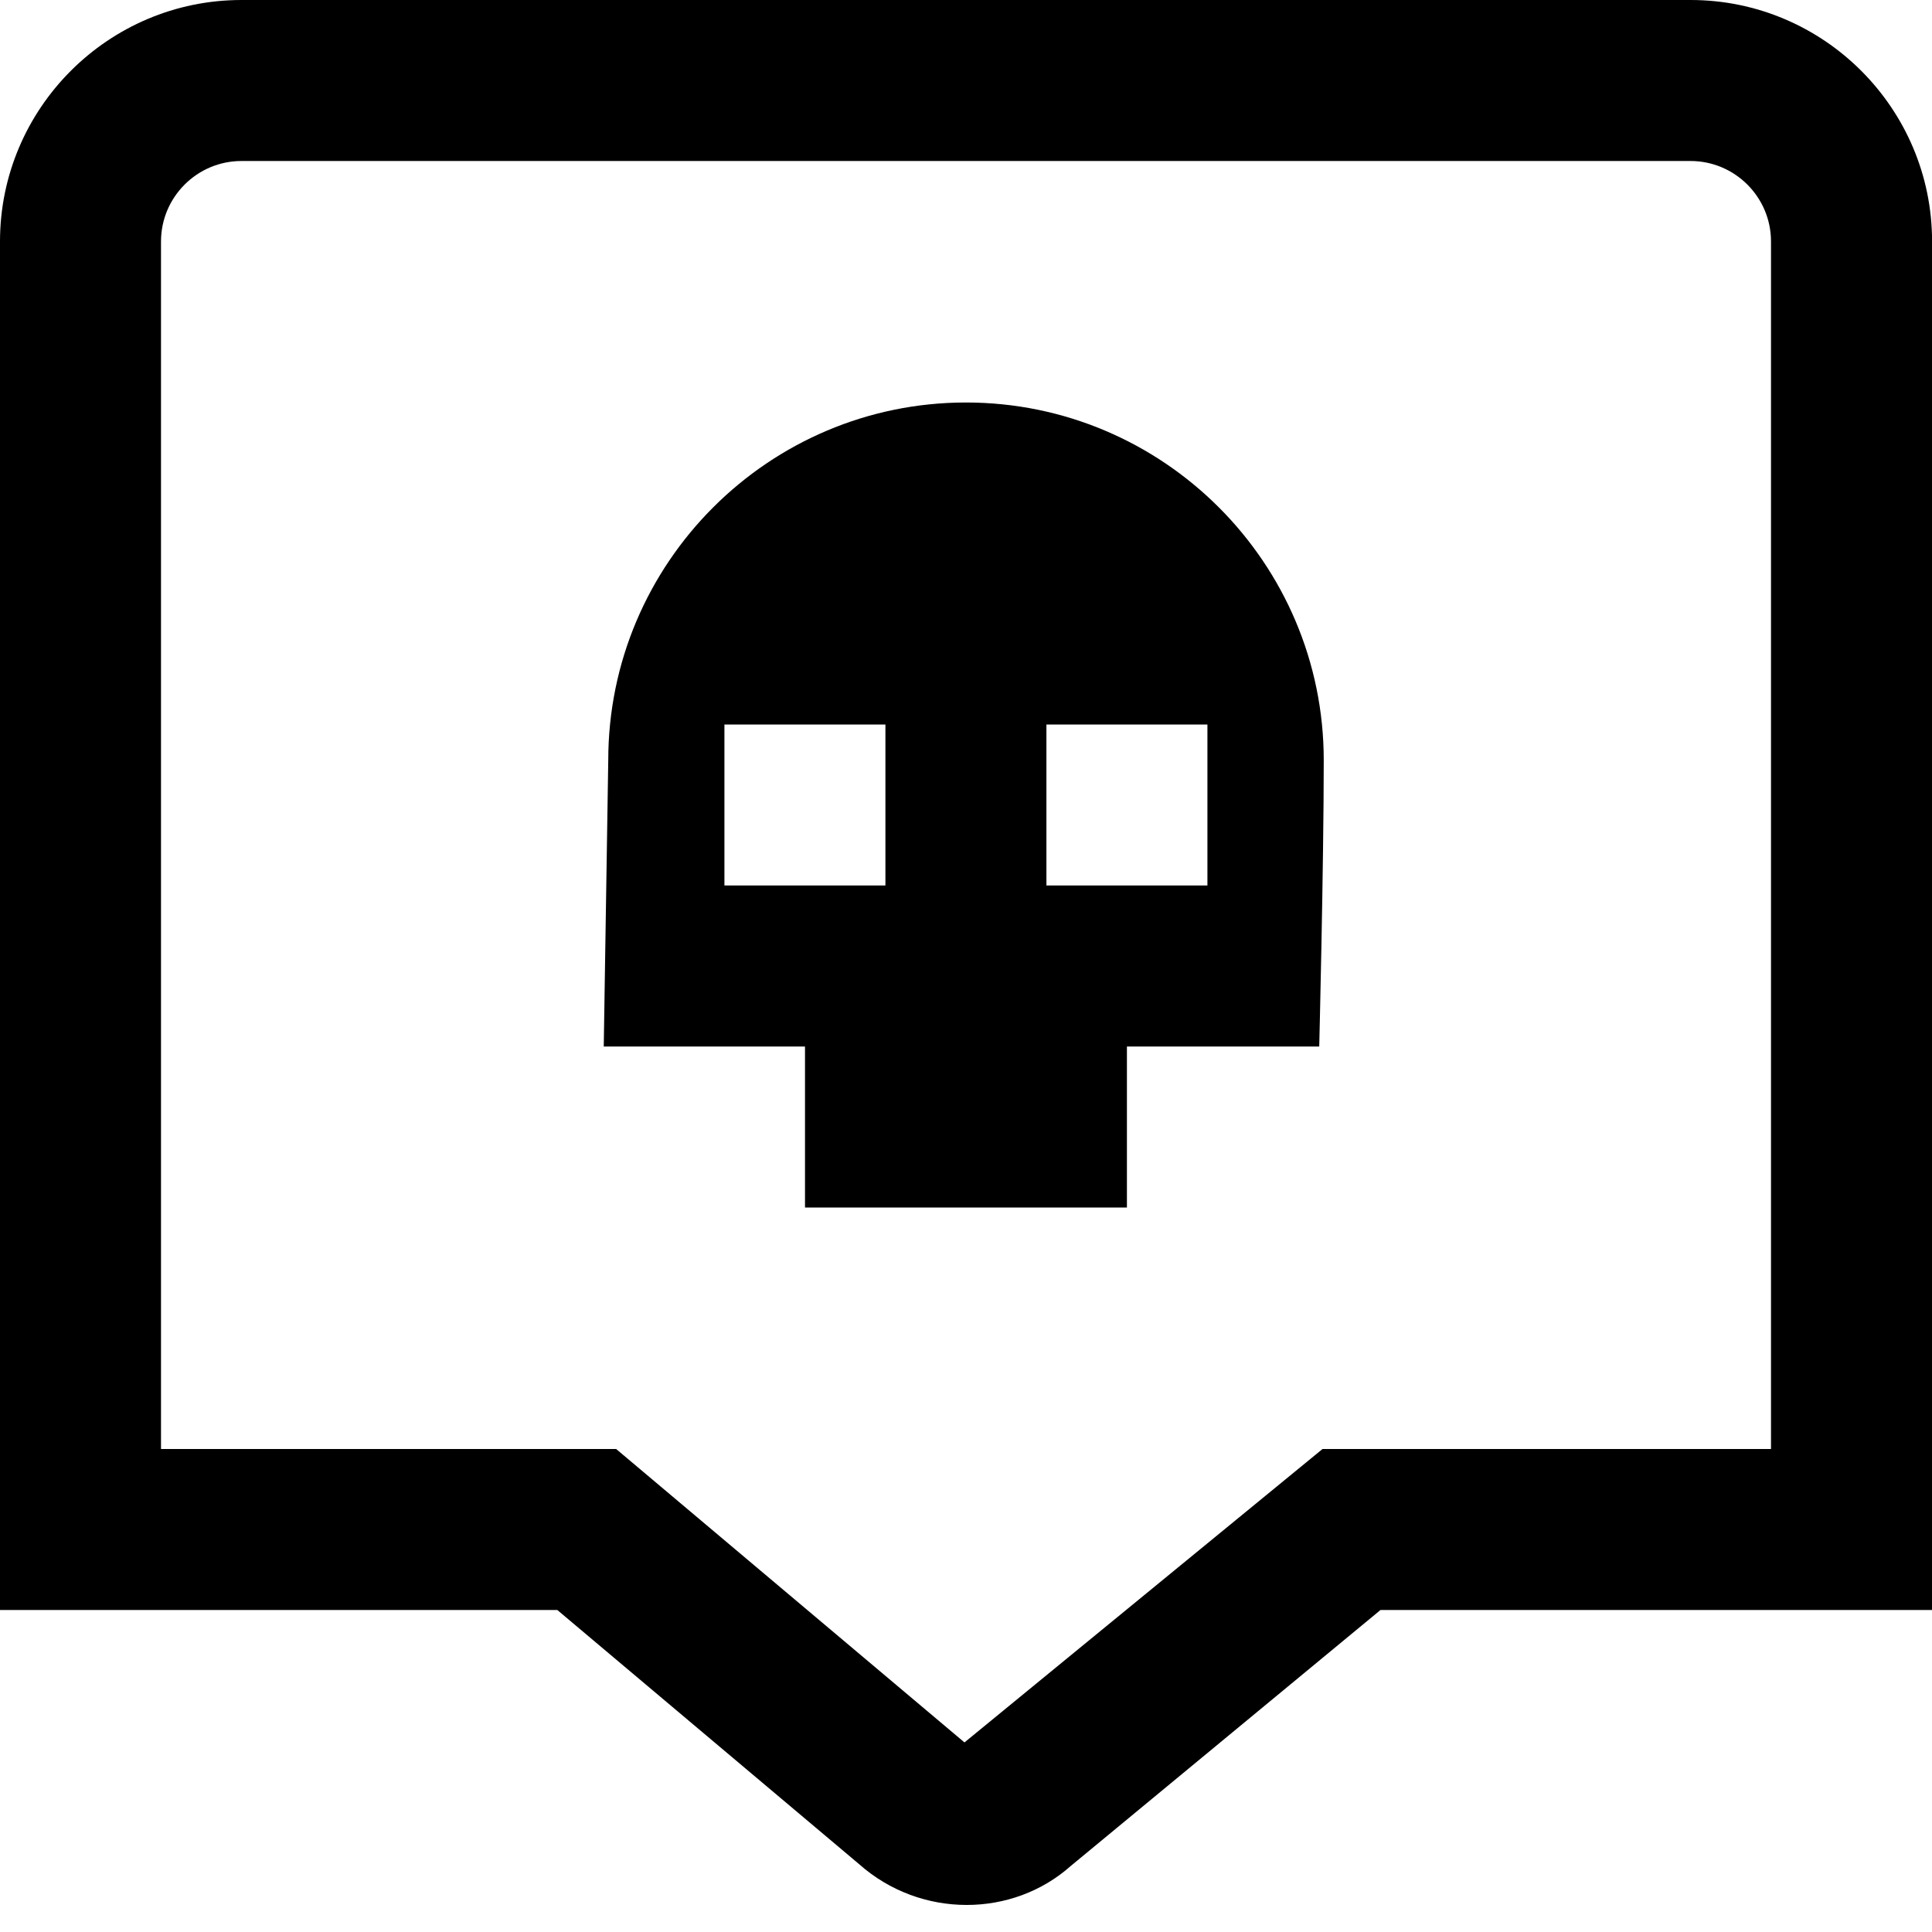 <svg id="Layer_1" viewBox="0 0 24 24" xmlns="http://www.w3.org/2000/svg" data-name="Layer 1"><path d="m21 0h-18c-1.654 0-3 1.346-3 3v17h6.923l3.749 3.157c.382.339.861.507 1.337.507.468 0 .931-.163 1.292-.484l3.848-3.18h6.852v-17c0-1.654-1.346-3-3-3zm1 18h-5.571l-4.448 3.645-4.327-3.645h-5.654v-15c0-.551.448-1 1-1h18c.552 0 1 .449 1 1zm-10-13c-2.451 0-4.444 1.994-4.444 4.444l-.056 3.556h2.5v2h3.999v-2h2.389s.056-2.256.056-3.556c0-2.451-1.993-4.444-4.444-4.444zm-1.001 6h-2v-2h2zm4 0h-2v-2h2z"/></svg>